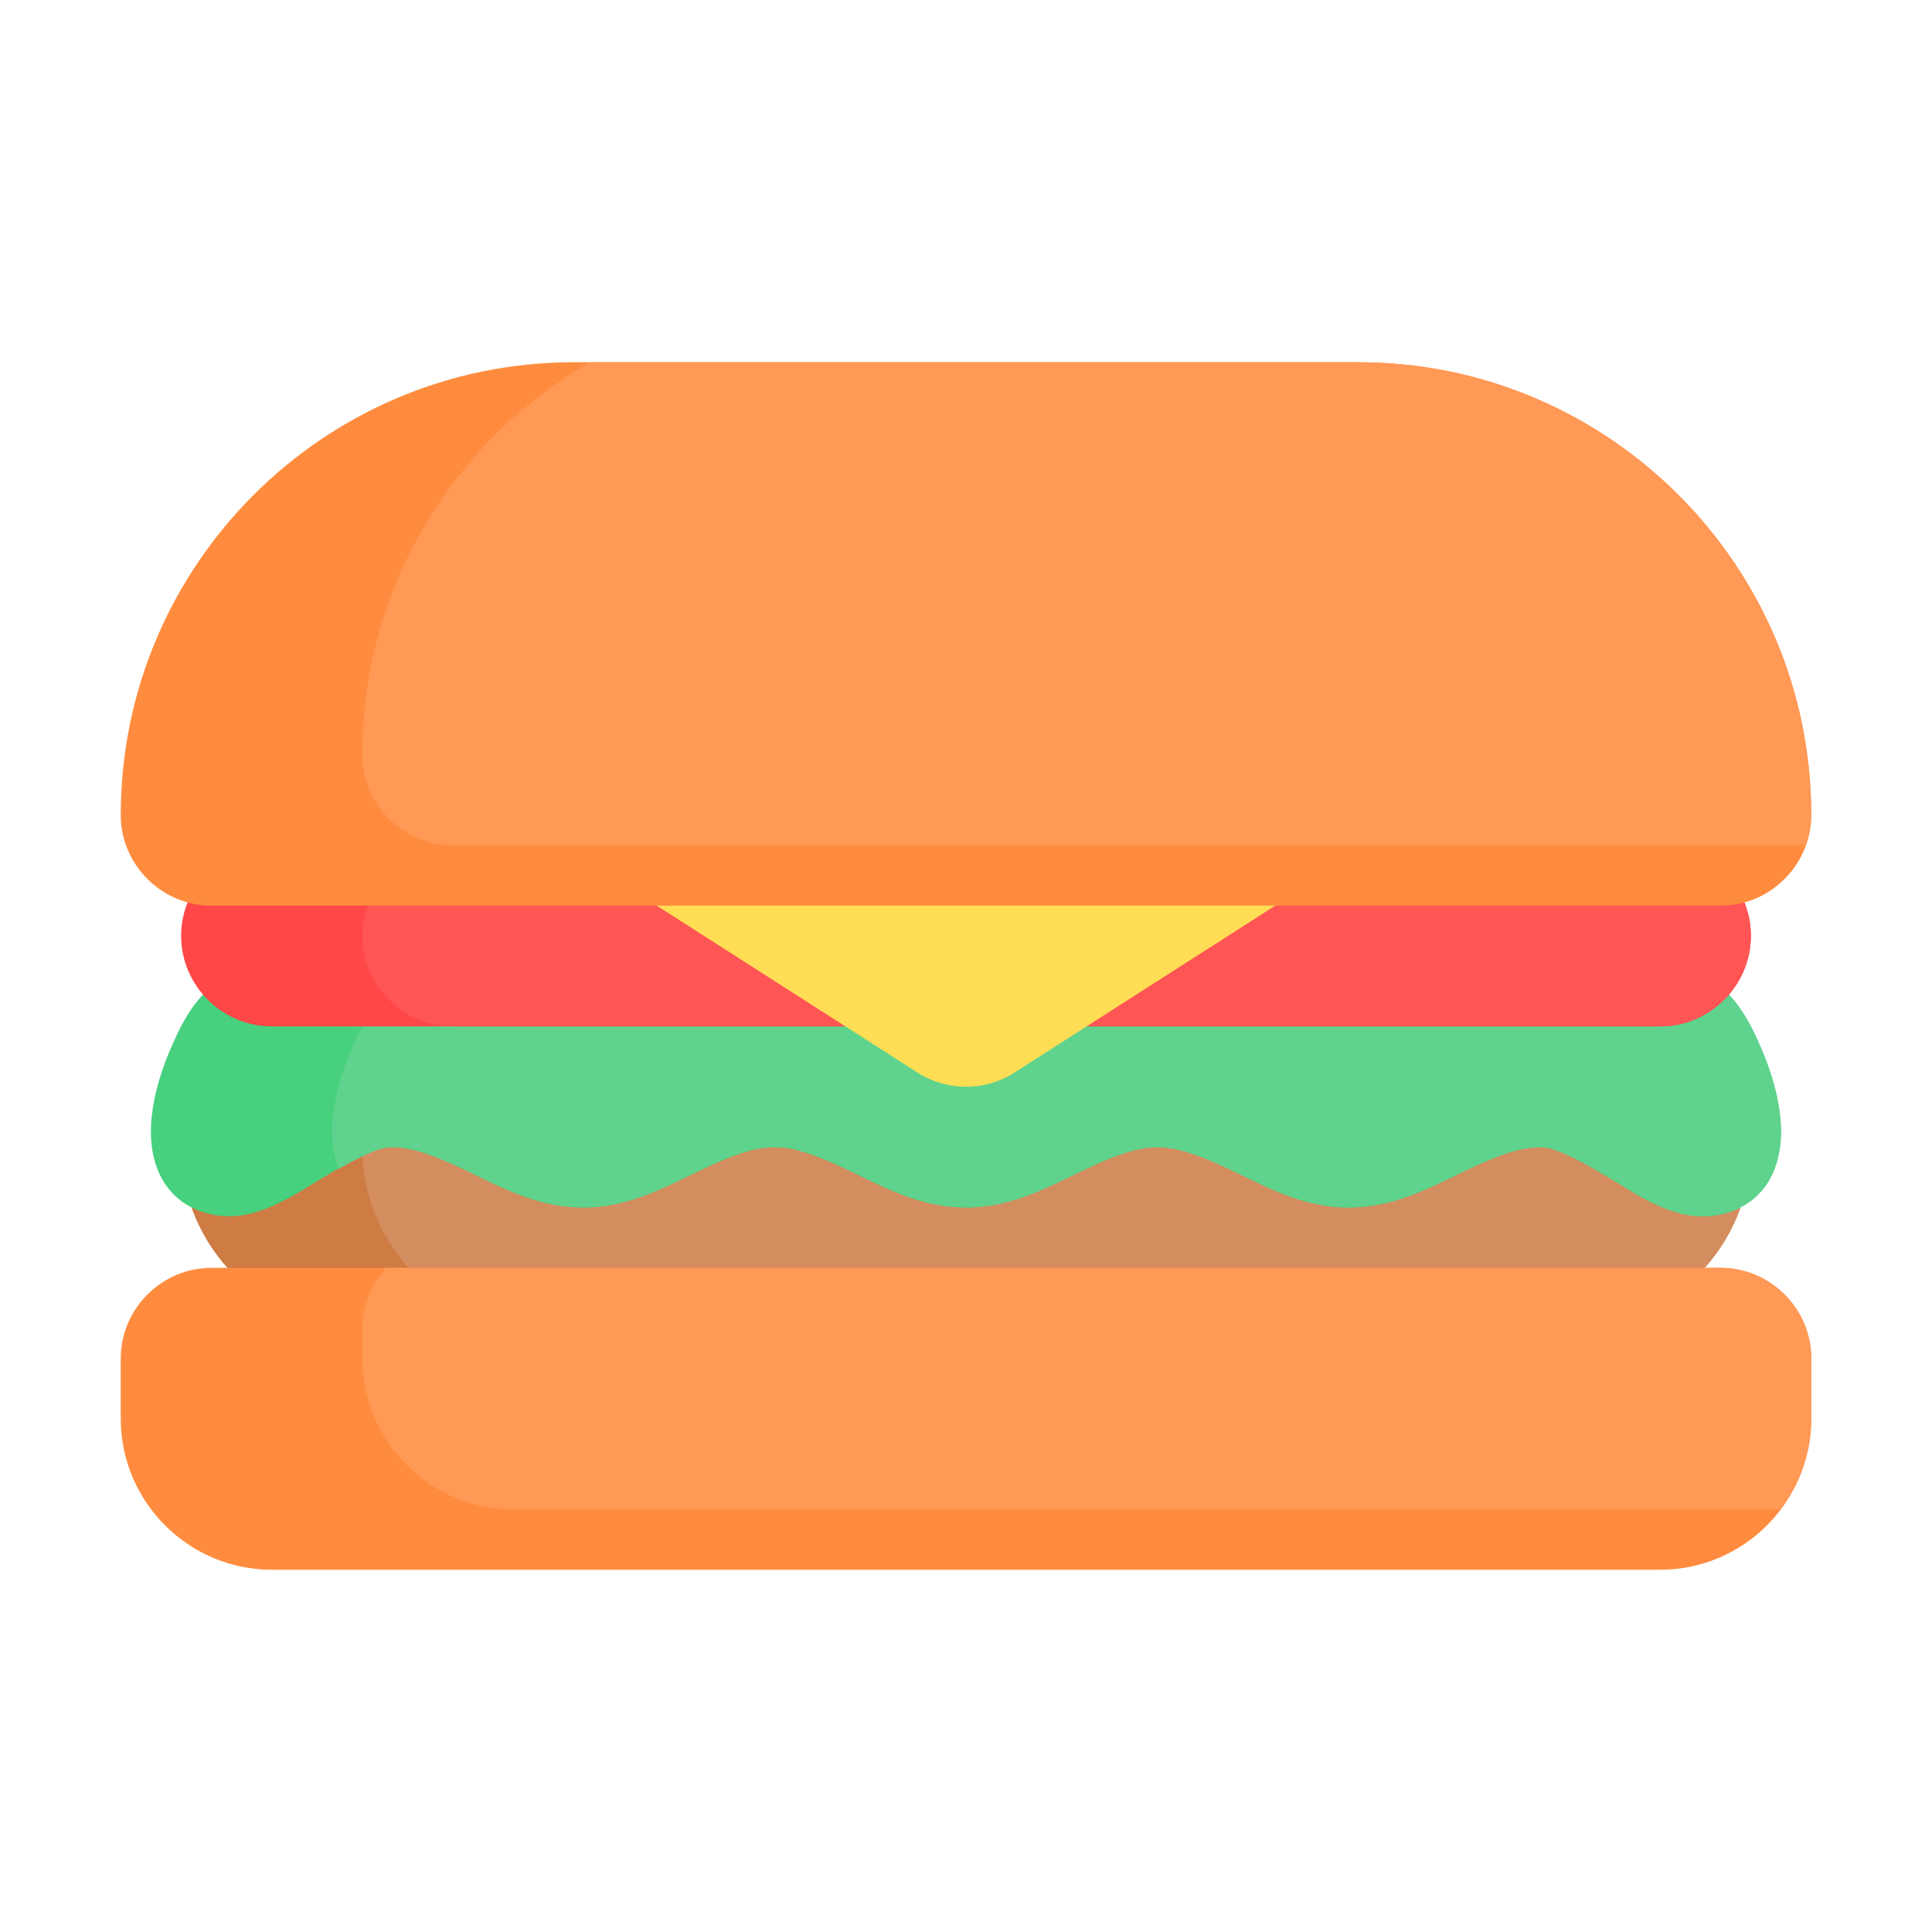 <svg id="SVGRoot" height="512" viewBox="0 0 64 64" width="512" xmlns="http://www.w3.org/2000/svg" xmlns:svg="http://www.w3.org/2000/svg"><path id="path4" d="m12 32c-3.307 0-6 2.693-6 6s2.693 6 6 6h40c3.307 0 6-2.693 6-6s-2.693-6-6-6z" fill="#cf7b44" font-feature-settings="normal" font-variant-alternates="normal" font-variant-caps="normal" font-variant-east-asian="normal" font-variant-ligatures="normal" font-variant-numeric="normal" font-variant-position="normal" font-variation-settings="normal" inline-size="0" isolation="auto" mix-blend-mode="normal" paint-order="fill markers stroke" shape-margin="0" shape-padding="0" text-decoration-color="#000000" text-decoration-line="none" text-decoration-style="solid" text-indent="0" text-orientation="mixed" text-transform="none" white-space="normal"/><path id="path902" d="m18 32c-3.307 0-6 2.693-6 6s2.693 6 6 6h34c3.307 0 6-2.693 6-6s-2.693-6-6-6z" fill="#d38d5f" font-variant-ligatures="normal" font-variant-position="normal" font-variant-caps="normal" font-variant-numeric="normal" font-variant-alternates="normal" font-variant-east-asian="normal" font-feature-settings="normal" font-variation-settings="normal" text-indent="0" text-decoration-line="none" text-decoration-style="solid" text-decoration-color="#000000" text-transform="none" text-orientation="mixed" white-space="normal" shape-padding="0" shape-margin="0" inline-size="0" isolation="auto" mix-blend-mode="normal" paint-order="fill markers stroke"/><path id="path8" d="m7 42c-1.645 0-3 1.355-3 3v2c0 2.75 2.25 5 5 5h46c2.75 0 5-2.25 5-5v-2c0-1.645-1.355-3-3-3z" fill="#ff8c3e" font-feature-settings="normal" font-variant-alternates="normal" font-variant-caps="normal" font-variant-east-asian="normal" font-variant-ligatures="normal" font-variant-numeric="normal" font-variant-position="normal" font-variation-settings="normal" inline-size="0" isolation="auto" mix-blend-mode="normal" paint-order="fill markers stroke" shape-margin="0" shape-padding="0" text-decoration-color="#000000" text-decoration-line="none" text-decoration-style="solid" text-indent="0" text-orientation="mixed" text-transform="none" white-space="normal"/><path id="path12" d="m8.834 32c-.91 0-1.674.461-2.152.992-.479.531-.754 1.123-.967 1.602-.303.681-.613 1.554-.697 2.478-.085.925.089 2.067 1.025 2.74.695.5 1.569.563 2.264.389.695-.175 1.287-.518 1.853-.863 1.133-.691 2.195-1.338 2.811-1.338.81 0 1.704.4 2.734.9s2.199 1.1 3.609 1.1 2.577-.6 3.607-1.1 1.925-.9 2.734-.9 1.704.4 2.734.9 2.199 1.1 3.609 1.1 2.577-.6 3.607-1.1 1.925-.9 2.734-.9 1.706.4 2.736.9 2.197 1.1 3.607 1.1 2.577-.6 3.607-1.1 1.925-.9 2.734-.9c.616 0 1.679.647 2.812 1.338.567.346 1.157.689 1.852.863.695.175 1.569.111 2.264-.389.936-.673 1.11-1.816 1.025-2.74-.085-.925-.392-1.798-.695-2.478-.213-.478-.49-1.071-.969-1.602-.479-.531-1.243-.992-2.152-.992h-46.33z" fill="#47d07d" font-feature-settings="normal" font-variant-alternates="normal" font-variant-caps="normal" font-variant-east-asian="normal" font-variant-ligatures="normal" font-variant-numeric="normal" font-variant-position="normal" font-variation-settings="normal" inline-size="0" isolation="auto" mix-blend-mode="normal" paint-order="fill markers stroke" shape-margin="0" shape-padding="0" text-decoration-color="#000000" text-decoration-line="none" text-decoration-style="solid" text-indent="0" text-orientation="mixed" text-transform="none" white-space="normal"/><path id="path897" d="m14.834 32c-.91 0-1.674.461-2.152.992-.479.531-.754 1.123-.967 1.602-.303.681-.613 1.554-.697 2.479-.048.523-.005 1.113.203 1.65.698-.398 1.338-.723 1.75-.723.81 0 1.704.4 2.734.9.856.415 1.809.893 2.914 1.045.23.027.461.051.695.055.353 0 .69-.038 1.014-.102.971-.192 1.821-.623 2.594-.998s1.47-.694 2.111-.83c.214-.045.421-.07.623-.07.81 0 1.704.4 2.734.9.258.125.524.256.801.383.83.38 1.751.717 2.809.717.176 0 .349-.01.518-.027 1.182-.122 2.188-.635 3.09-1.072.773-.375 1.47-.694 2.111-.83.214-.045.421-.07.623-.07.81 0 1.706.4 2.736.9.258.125.524.256.801.383.829.38 1.749.717 2.807.717.176 0 .349-.01.518-.027 1.182-.122 2.188-.635 3.09-1.072.773-.375 1.47-.694 2.111-.83.214-.045.421-.07.623-.07.616 0 1.679.647 2.812 1.338.283.173.572.345.877.496s.627.28.975.367c.174.044.358.073.549.084.571.032 1.193-.098 1.715-.473.936-.673 1.11-1.816 1.025-2.74-.085-.925-.392-1.798-.695-2.479-.213-.478-.49-1.07-.969-1.602-.479-.531-1.243-.992-2.152-.992z" fill="#5fd38d" font-variant-ligatures="normal" font-variant-position="normal" font-variant-caps="normal" font-variant-numeric="normal" font-variant-alternates="normal" font-variant-east-asian="normal" font-feature-settings="normal" font-variation-settings="normal" text-indent="0" text-decoration-line="none" text-decoration-style="solid" text-decoration-color="#000000" text-transform="none" text-orientation="mixed" white-space="normal" shape-padding="0" shape-margin="0" inline-size="0" isolation="auto" mix-blend-mode="normal" paint-order="fill markers stroke"/><path id="path16" d="m9 28c-1.645 0-3 1.355-3 3s1.355 3 3 3h46c1.645 0 3-1.355 3-3s-1.355-3-3-3z" fill="#ff4747" font-feature-settings="normal" font-variant-alternates="normal" font-variant-caps="normal" font-variant-east-asian="normal" font-variant-ligatures="normal" font-variant-numeric="normal" font-variant-position="normal" font-variation-settings="normal" inline-size="0" isolation="auto" mix-blend-mode="normal" paint-order="fill markers stroke" shape-margin="0" shape-padding="0" text-decoration-color="#000000" text-decoration-line="none" text-decoration-style="solid" text-indent="0" text-orientation="mixed" text-transform="none" white-space="normal"/><path id="path892" d="m15 28c-1.645 0-3 1.355-3 3s1.355 3 3 3h40c1.645 0 3-1.355 3-3s-1.355-3-3-3z" fill="#f55" font-variant-ligatures="normal" font-variant-position="normal" font-variant-caps="normal" font-variant-numeric="normal" font-variant-alternates="normal" font-variant-east-asian="normal" font-feature-settings="normal" font-variation-settings="normal" text-indent="0" text-decoration-line="none" text-decoration-style="solid" text-decoration-color="#000000" text-transform="none" text-orientation="mixed" white-space="normal" shape-padding="0" shape-margin="0" inline-size="0" isolation="auto" mix-blend-mode="normal" paint-order="fill markers stroke"/><path id="path20" d="m19.5 26.371a1 1 0 0 0 -.539 1.842l11.436 7.318c.975.624 2.232.624 3.207 0l11.436-7.318a1 1 0 0 0 -.539-1.842h-25z" fill="#fd5" font-feature-settings="normal" font-variant-alternates="normal" font-variant-caps="normal" font-variant-east-asian="normal" font-variant-ligatures="normal" font-variant-numeric="normal" font-variant-position="normal" font-variation-settings="normal" inline-size="0" isolation="auto" mix-blend-mode="normal" shape-margin="0" shape-padding="0" text-decoration-color="#000000" text-decoration-line="none" text-decoration-style="solid" text-indent="0" text-orientation="mixed" text-transform="none" white-space="normal"/><path id="path24" d="m57 30c1.645 0 3-1.355 3-3 0-8.272-6.728-15-15-15h-26c-8.272 0-15 6.728-15 15 0 1.645 1.355 3 3 3z" fill="#ff8c3e" font-feature-settings="normal" font-variant-alternates="normal" font-variant-caps="normal" font-variant-east-asian="normal" font-variant-ligatures="normal" font-variant-numeric="normal" font-variant-position="normal" font-variation-settings="normal" inline-size="0" isolation="auto" mix-blend-mode="normal" paint-order="fill markers stroke" shape-margin="0" shape-padding="0" text-decoration-color="#000000" text-decoration-line="none" text-decoration-style="solid" text-indent="0" text-orientation="mixed" text-transform="none" white-space="normal"/><g fill="#f95"><path id="path881" d="m19.547 12c-4.502 2.591-7.547 7.442-7.547 13 0 1.645 1.355 3 3 3h44.812c.114-.315.188-.648.188-1 0-8.272-6.728-15-15-15z" font-variant-ligatures="normal" font-variant-position="normal" font-variant-caps="normal" font-variant-numeric="normal" font-variant-alternates="normal" font-variant-east-asian="normal" font-feature-settings="normal" font-variation-settings="normal" text-indent="0" text-decoration-line="none" text-decoration-style="solid" text-decoration-color="#000000" text-transform="none" text-orientation="mixed" white-space="normal" shape-padding="0" shape-margin="0" inline-size="0" isolation="auto" mix-blend-mode="normal" paint-order="fill markers stroke"/><path id="path907" d="m12.787 42c-.483.533-.787 1.231-.787 2v1c0 2.75 2.25 5 5 5h41.971c.637-.839 1.029-1.872 1.029-3v-2c0-1.645-1.355-3-3-3z" font-variant-ligatures="normal" font-variant-position="normal" font-variant-caps="normal" font-variant-numeric="normal" font-variant-alternates="normal" font-variant-east-asian="normal" font-feature-settings="normal" font-variation-settings="normal" text-indent="0" text-decoration-line="none" text-decoration-style="solid" text-decoration-color="#000000" text-transform="none" text-orientation="mixed" white-space="normal" shape-padding="0" shape-margin="0" inline-size="0" isolation="auto" mix-blend-mode="normal" paint-order="fill markers stroke"/></g></svg>